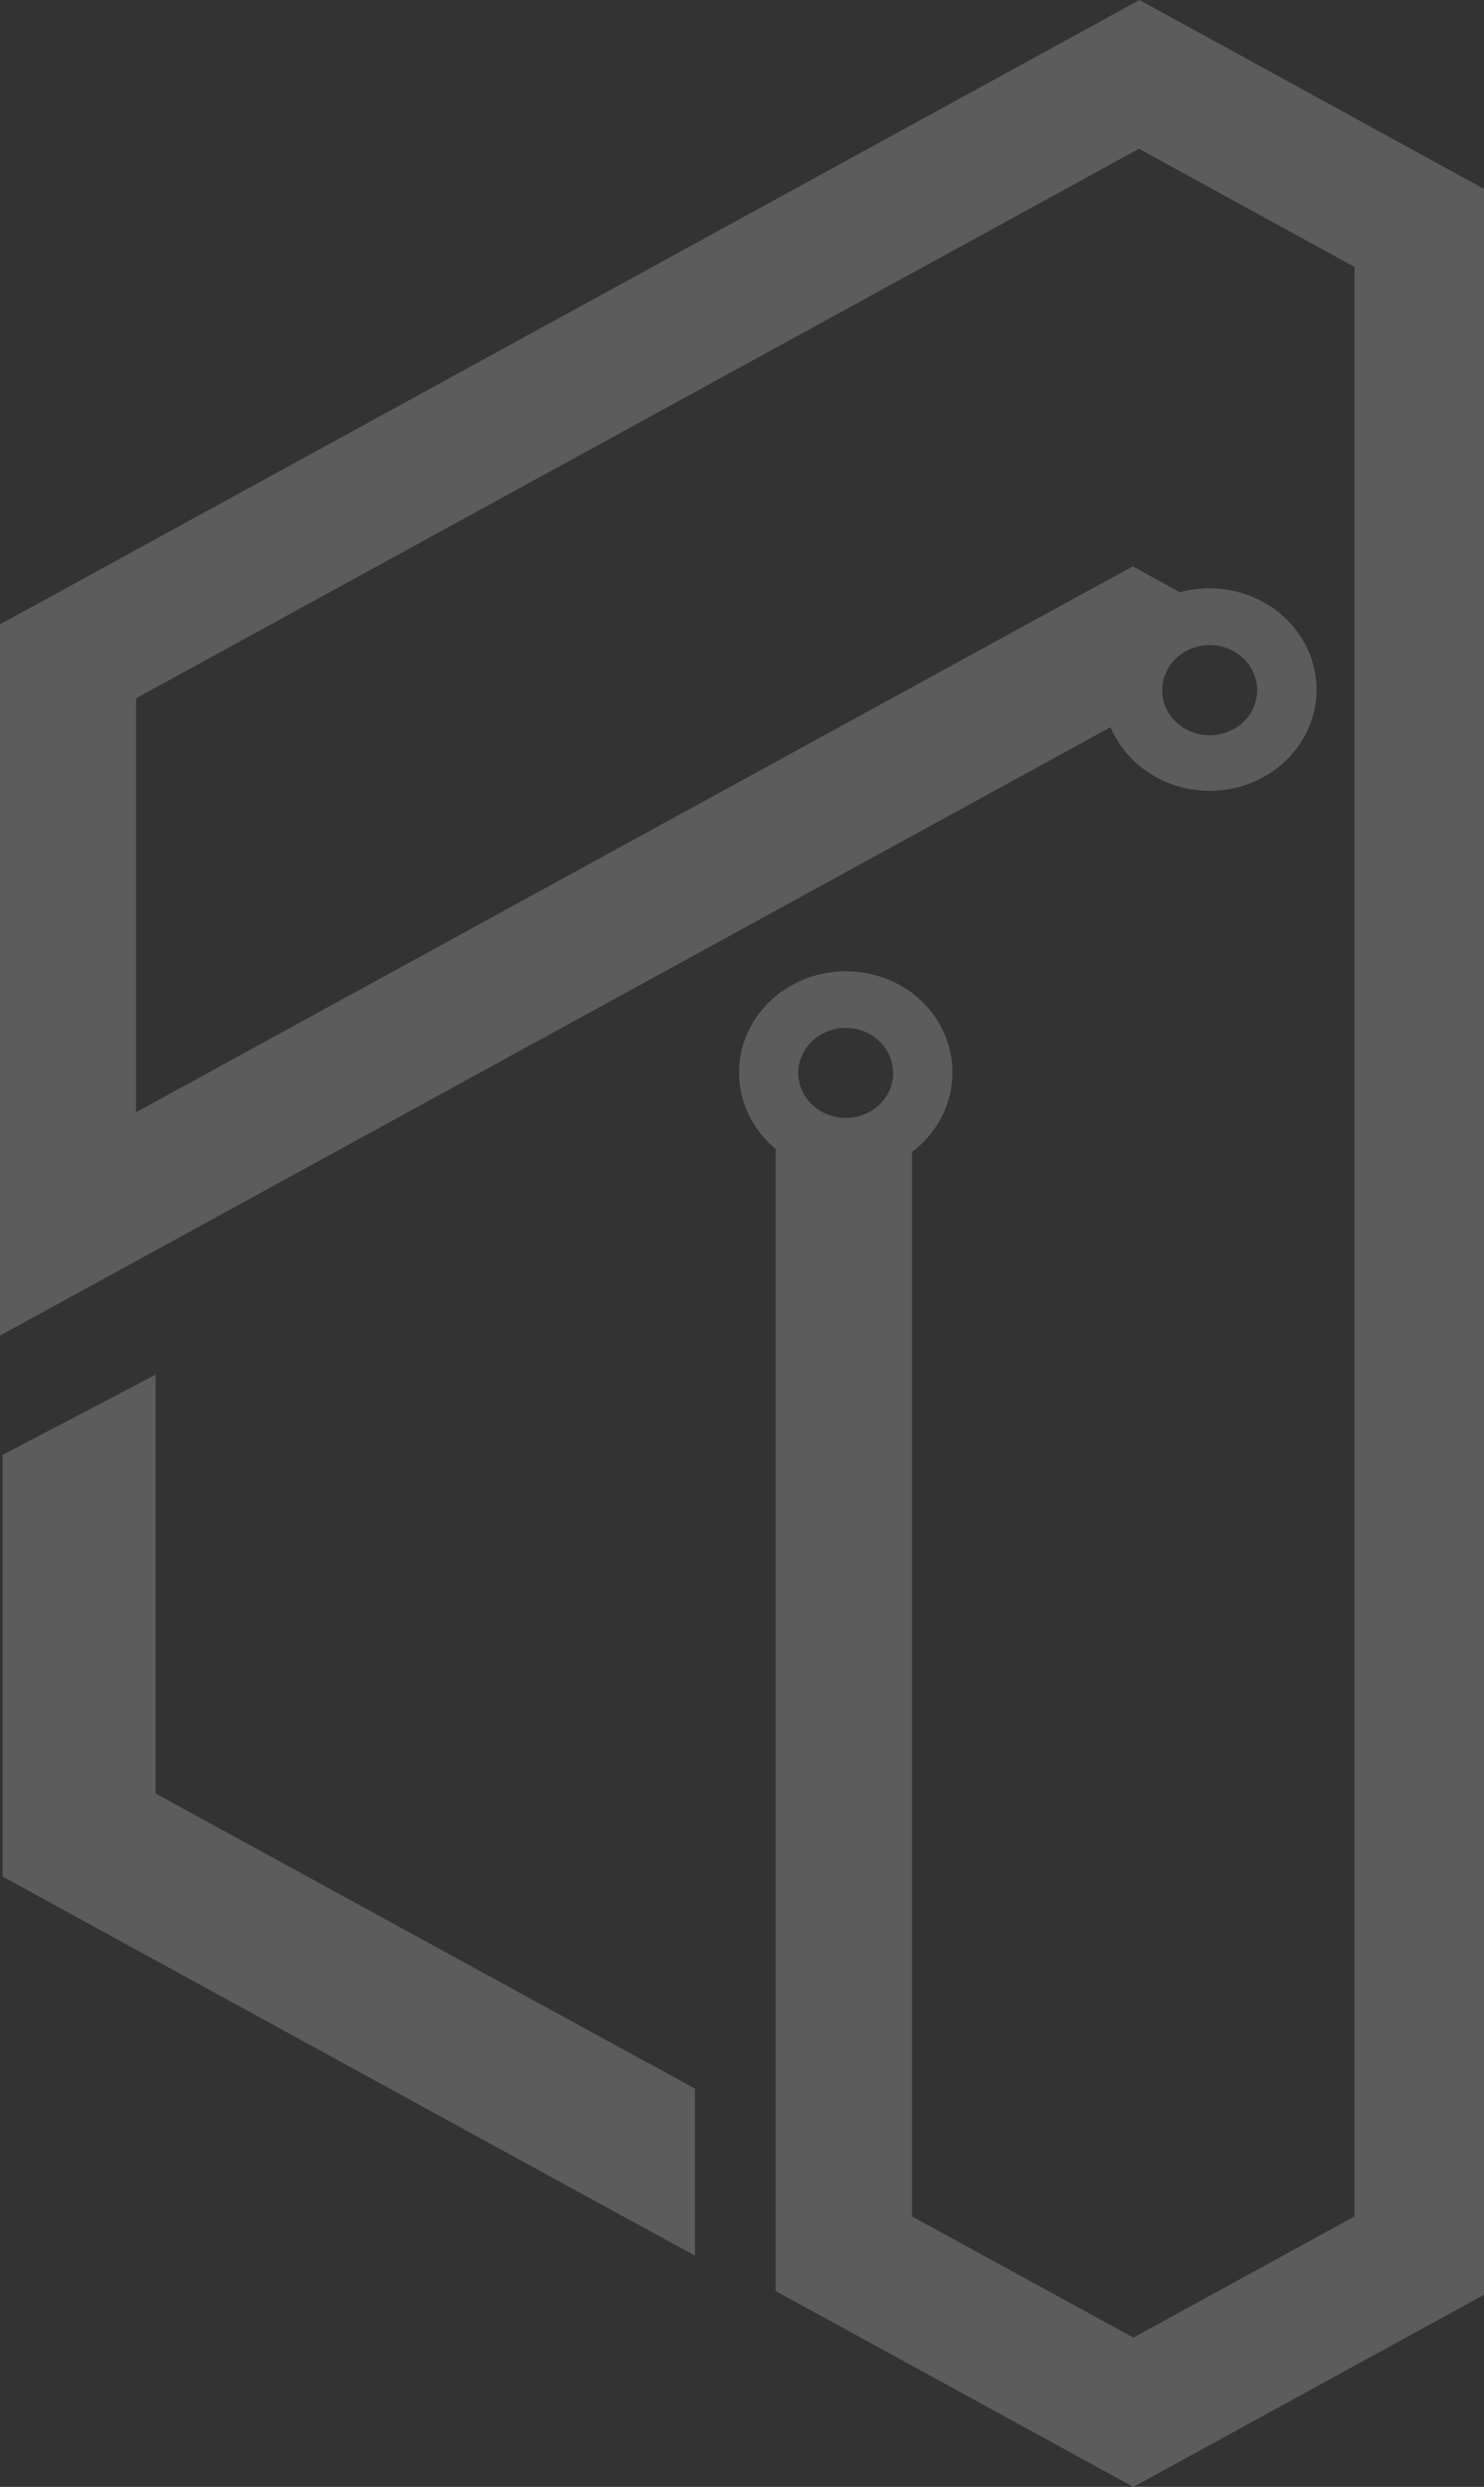 <svg width="197" height="330" viewBox="0 0 197 330" fill="none" xmlns="http://www.w3.org/2000/svg">
<rect x="0" y="0" width="197" height="330" fill="#333333" stroke="none"/>
<g clip-path="url(#clip0_2262_225)">
<path opacity="0.2" d="M302 249.01L296.892 251.811L226.571 290.309L210.073 299.347V277.158L216.432 273.671L281.666 237.948V182.99L302 193.643V249.01ZM0.347 193.063V249.01L5.455 251.811L75.769 290.309L92.267 299.32V277.158L85.936 273.671H85.874L20.654 237.988V182.41L0.347 193.063ZM206.557 50.673C206.429 50.021 206.366 49.359 206.369 48.696C206.372 45.338 207.698 42.102 210.088 39.624C212.477 37.147 215.757 35.606 219.283 35.306C222.809 35.005 226.326 35.966 229.143 37.999C231.96 40.033 233.873 42.992 234.507 46.296L246.405 53.02L246.648 53.172L247.343 53.548L256.468 58.544L297.469 80.99L301.993 83.469V178.066L288.449 170.643L225.473 136.153C223.916 136.698 222.268 136.972 220.609 136.964C217.896 136.97 215.238 136.238 212.951 134.855C210.663 133.472 208.841 131.496 207.701 129.162C206.56 126.827 206.149 124.231 206.516 121.681C206.884 119.132 208.013 116.735 209.772 114.776C211.531 112.817 213.844 111.377 216.439 110.627C219.034 109.876 221.801 109.847 224.413 110.543C227.025 111.239 229.371 112.63 231.175 114.552C232.979 116.474 234.164 118.846 234.591 121.387L283.932 148.375V93.337L260.304 80.437L233.152 65.565L225.404 61.32C223.43 61.999 221.321 62.253 219.23 62.065C217.14 61.876 215.12 61.249 213.316 60.229C211.512 59.209 209.97 57.821 208.801 56.166C207.632 54.511 206.866 52.631 206.557 50.66V50.673ZM226.891 123.516C226.89 122.333 226.518 121.178 225.824 120.196C225.129 119.214 224.143 118.449 222.99 117.999C221.837 117.549 220.569 117.434 219.347 117.669C218.125 117.903 217.004 118.477 216.125 119.316C215.247 120.155 214.652 121.223 214.414 122.384C214.176 123.545 214.307 124.747 214.791 125.837C215.274 126.927 216.087 127.857 217.128 128.508C218.169 129.159 219.39 129.503 220.636 129.495C222.301 129.485 223.894 128.849 225.066 127.727C226.239 126.605 226.895 125.095 226.891 123.516ZM214.25 48.683C214.253 49.863 214.624 51.016 215.317 51.996C216.01 52.976 216.993 53.739 218.143 54.19C219.293 54.64 220.558 54.757 221.778 54.526C222.998 54.295 224.118 53.727 224.998 52.893C225.878 52.058 226.477 50.995 226.721 49.838C226.964 48.681 226.84 47.481 226.366 46.39C225.891 45.299 225.086 44.366 224.053 43.709C223.019 43.052 221.804 42.7 220.56 42.697C219.732 42.696 218.911 42.85 218.146 43.15C217.38 43.45 216.685 43.891 216.099 44.446C215.513 45.001 215.048 45.661 214.73 46.386C214.413 47.112 214.25 47.897 214.25 48.683ZM145.93 327.528L107.5 306.493L102.969 304.021V152.462C100.186 150.161 98.459 146.921 98.155 143.431C97.85 139.941 98.993 136.476 101.341 133.773C103.688 131.07 107.054 129.343 110.723 128.957C114.392 128.572 118.075 129.559 120.989 131.71L121.072 131.664V131.763C122.746 133.025 124.097 134.628 125.026 136.455C125.955 138.281 126.437 140.282 126.437 142.31C126.437 144.338 125.955 146.339 125.026 148.166C124.097 149.992 122.746 151.596 121.072 152.857V294.113L150.454 310.191L179.809 294.113V35.419L151.198 19.743L18.068 92.658V147.59L145.875 77.609L150.371 75.163L154.874 77.609L156.626 78.591C158.738 78.014 160.962 77.91 163.124 78.286C165.285 78.662 167.326 79.508 169.085 80.758C170.843 82.008 172.273 83.628 173.261 85.49C174.248 87.353 174.768 89.407 174.777 91.492C174.775 94.618 173.625 97.645 171.526 100.055C169.427 102.464 166.509 104.106 163.273 104.698C160.037 105.29 156.685 104.795 153.792 103.298C150.899 101.801 148.645 99.396 147.418 96.495L13.517 169.832L0 177.228V82.836L4.552 80.358L146.757 2.472L151.254 0L155.778 2.472L193.381 23.085L197.912 25.558V45.828V119.745V119.693V121.084V304.021L193.381 306.493L154.979 327.528L150.454 330L145.93 327.528ZM154.27 91.531C154.259 92.717 154.619 93.88 155.306 94.871C155.993 95.862 156.974 96.638 158.126 97.099C159.278 97.56 160.549 97.686 161.776 97.461C163.004 97.236 164.134 96.67 165.022 95.835C165.91 95 166.516 93.934 166.764 92.771C167.012 91.609 166.891 90.403 166.415 89.306C165.939 88.209 165.13 87.271 164.091 86.611C163.052 85.951 161.83 85.598 160.58 85.598C158.925 85.6 157.337 86.219 156.159 87.321C154.981 88.424 154.307 89.922 154.284 91.492L154.27 91.531ZM118.557 142.356C118.554 141.174 118.181 140.019 117.486 139.038C116.791 138.056 115.804 137.293 114.651 136.844C113.498 136.395 112.23 136.281 111.008 136.516C109.787 136.752 108.666 137.325 107.789 138.165C106.911 139.005 106.316 140.073 106.079 141.233C105.842 142.394 105.974 143.596 106.457 144.686C106.94 145.775 107.754 146.705 108.794 147.355C109.835 148.006 111.056 148.35 112.302 148.342C113.131 148.338 113.952 148.18 114.716 147.875C115.48 147.57 116.174 147.124 116.756 146.565C117.339 146.005 117.799 145.341 118.11 144.612C118.421 143.883 118.578 143.103 118.571 142.317L118.557 142.356ZM246.627 53.211L234.542 46.619L246.356 53.086L246.627 53.211Z" fill="white"/>
</g>
<defs>
<clipPath id="clip0_2262_225">
<rect width="197" height="330" fill="white"/>
</clipPath>
</defs>
</svg>
